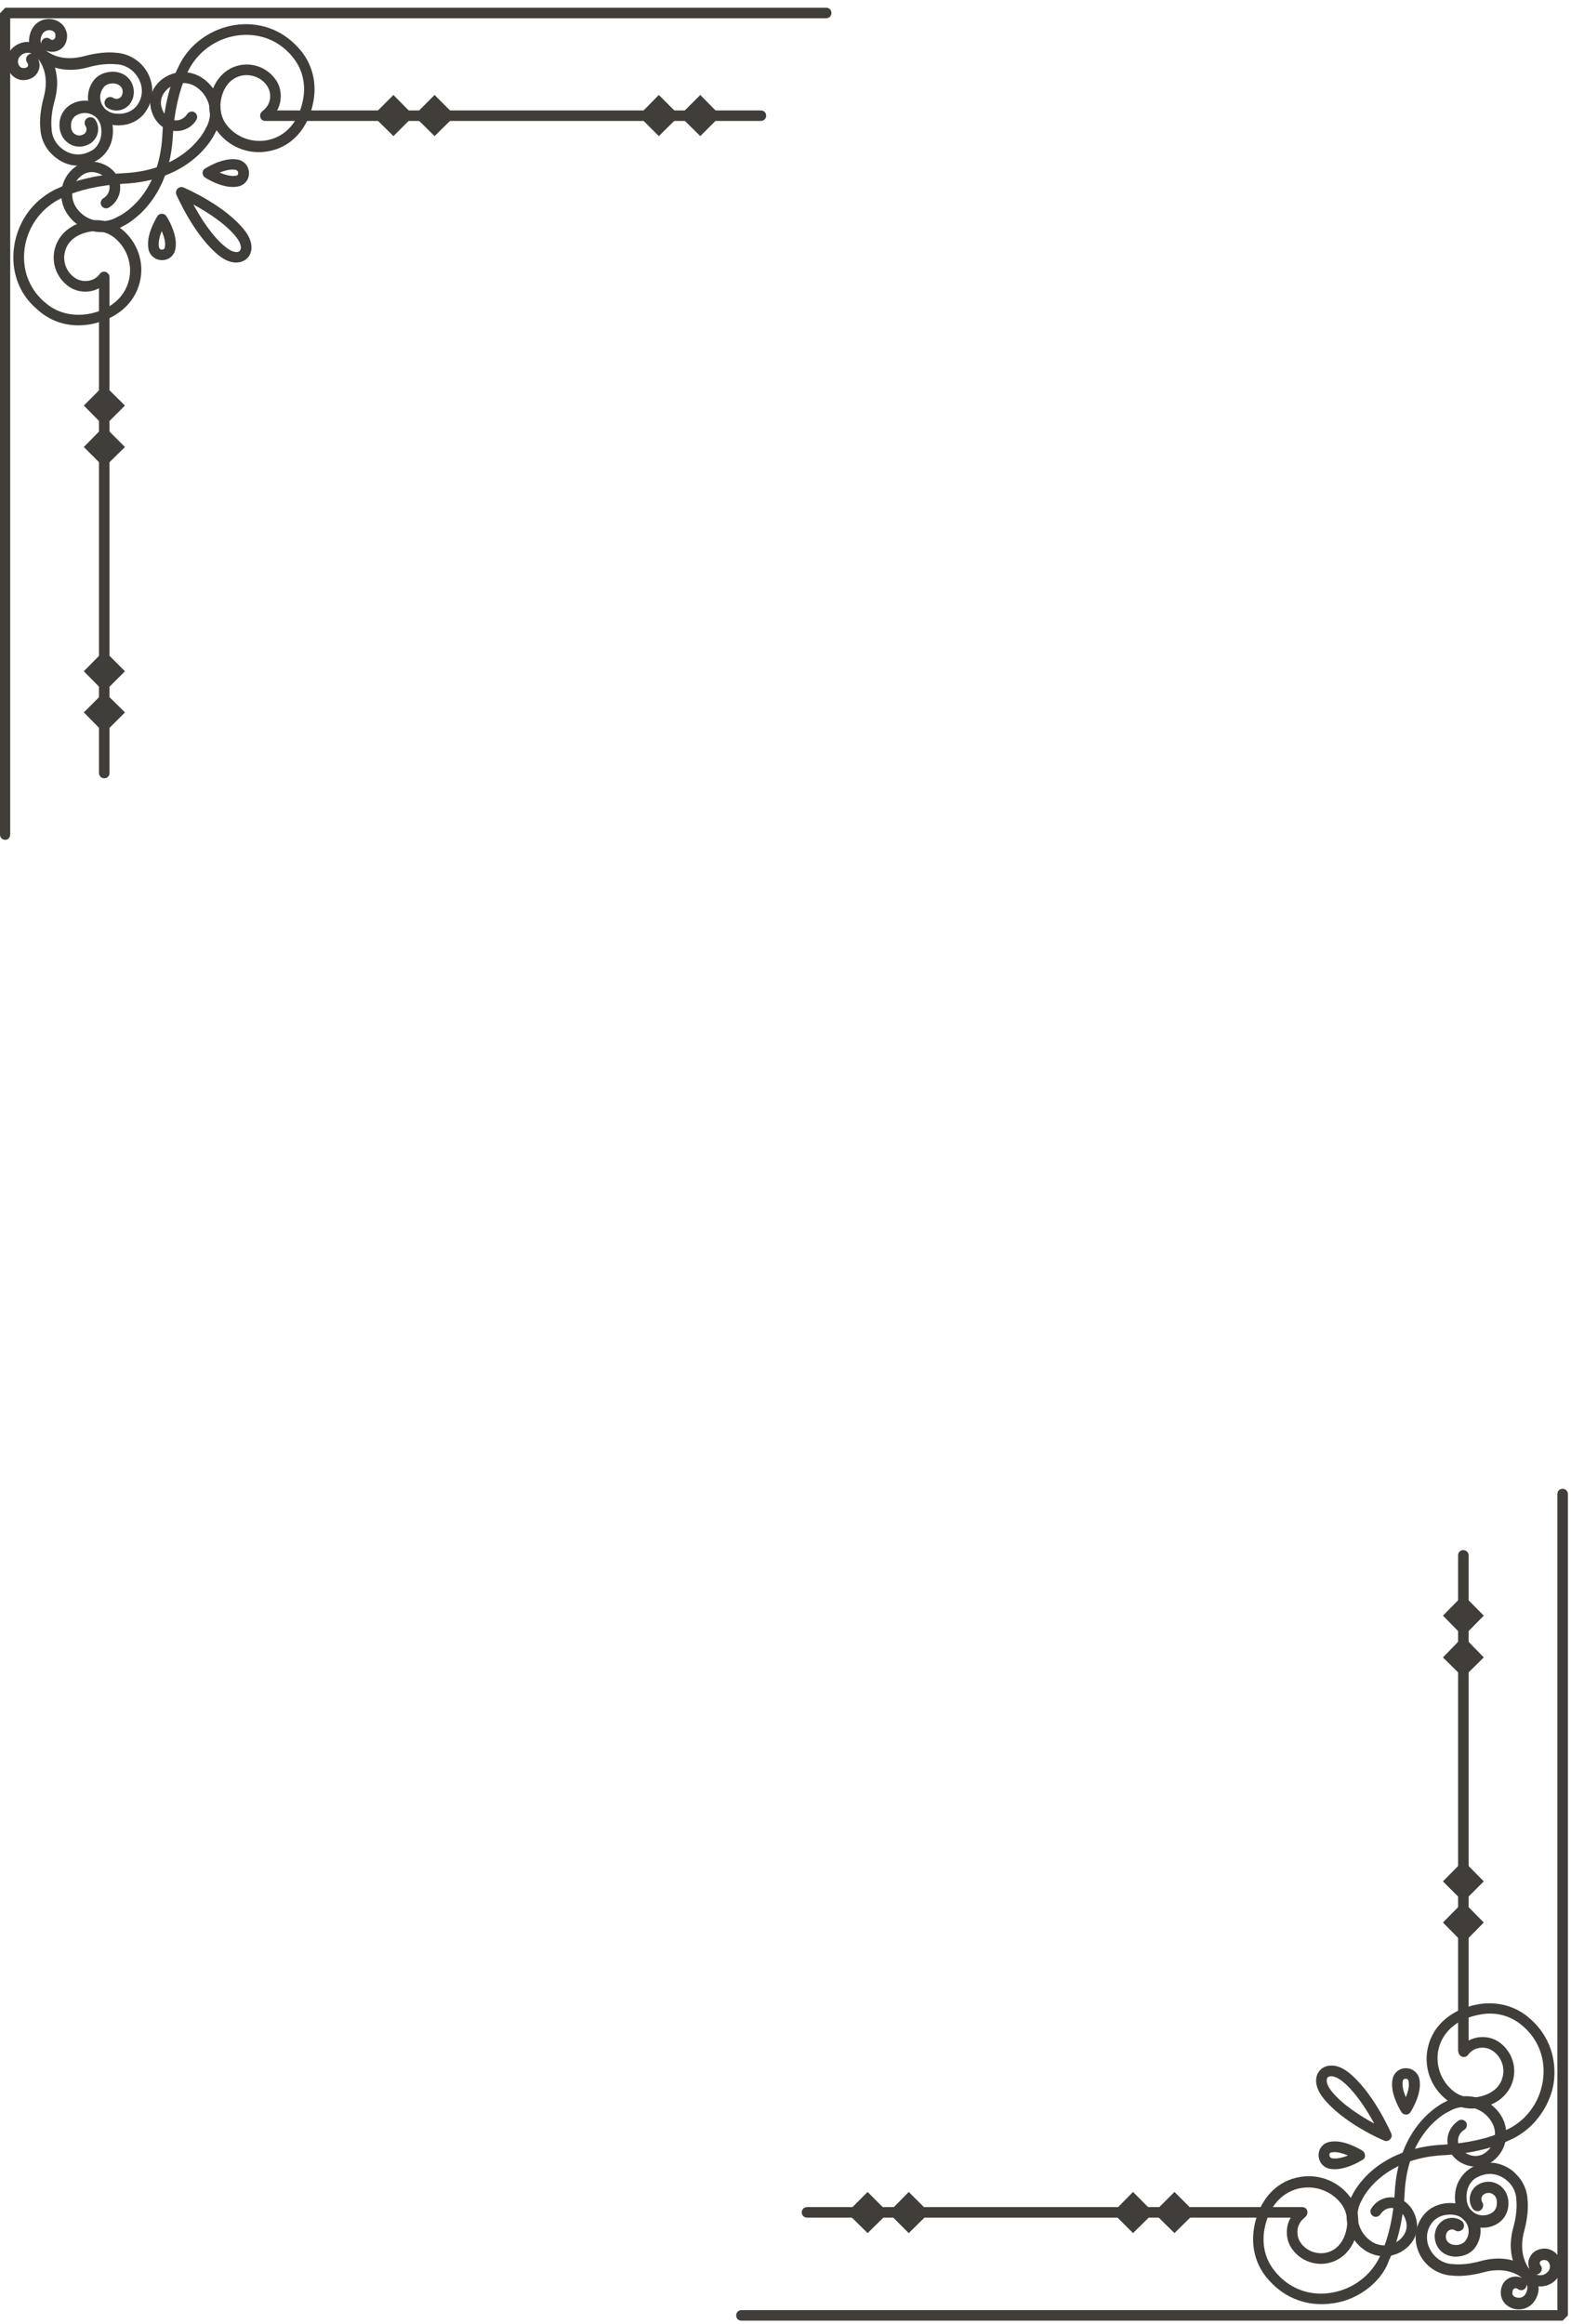 <?xml version="1.0" encoding="utf-8"?>
<!-- Generator: Adobe Illustrator 28.1.0, SVG Export Plug-In . SVG Version: 6.00 Build 0)  -->
<svg version="1.1" id="set" xmlns="http://www.w3.org/2000/svg" xmlns:xlink="http://www.w3.org/1999/xlink" x="0px" y="0px"
	 viewBox="0 0 507.9 751.3" style="enable-background:new 0 0 507.9 751.3;" xml:space="preserve">
<style type="text/css">
	.st0{fill:#413D39;}
</style>
<g>
	<path class="st0" d="M3.3,269.7V5.9h263.8c0.9,0,1.7-0.7,1.7-1.7s-0.7-1.7-1.7-1.7H1.7L0,4.3v265.5c0,0.9,0.7,1.7,1.7,1.7
		S3.3,270.7,3.3,269.7L3.3,269.7z"/>
	<g>
		<g>
			<g>
				<path class="st0" d="M11.4,65.9c2-2,4.4-3.7,7-4.9l0.7-0.3c5.2-2.5,12.9-4.3,20.7-4.7c20.4-0.9,26.6-14.2,26.6-14.3
					s0.1-0.1,0.1-0.2c2.8-4.6,1.3-10.7-3.4-13.6c-3.5-2.1-8.2-1-10.3,2.5c-0.8,1.3-1,3-0.5,4.5c0.7,2.3,2.2,3.7,4.1,4
					c1.6,0.2,3.2-0.6,4.1-2c0.5-0.8,1.6-1.1,2.4-0.6c0.8,0.5,1.1,1.6,0.6,2.4c-1.5,2.6-4.5,4-7.5,3.6c-3.3-0.4-5.9-2.8-7-6.4
					c-0.8-2.5-0.5-5.2,0.8-7.4c3.2-5.1,9.9-6.7,15.1-3.6c6.3,3.8,8.3,12,4.6,18.2c-0.7,1.5-7.8,15.3-29.6,16.3
					c-7.2,0.4-14.7,2-19.4,4.4l-0.7,0.3C13.5,67.1,9.1,73,8,80c-1,6.7,1.2,13,6.1,17.4c0.4,0.3,0.8,0.7,1.2,1
					c3.7,2.9,8.4,3.9,13.3,3.1c7-1.3,11.7-5.3,13.1-11c1.2-5.1-0.7-10.5-4.9-13.8c-2.2-1.7-5-2.3-7.8-1.8c-4.3,0.8-7.2,3.1-8,6.5
					c-0.8,3.1,0.4,6.3,2.9,8.2c1.3,1,2.9,1.4,4.5,1.2c1.6-0.2,3-1,3.9-2.3c0.6-0.8,1.7-0.9,2.4-0.3c0.8,0.6,0.9,1.7,0.3,2.4
					c-1.5,2-3.7,3.3-6.2,3.6c-2.5,0.3-5-0.3-7-1.9c-3.6-2.8-5.2-7.4-4.1-11.8c1.2-4.7,5.2-8.2,10.8-9.1c3.8-0.7,7.6,0.2,10.6,2.5
					c5.3,4.1,7.7,10.9,6.1,17.3c-1.7,7-7.6,12-15.8,13.6c-5.9,1.1-11.6-0.2-16.1-3.7c-0.5-0.4-0.9-0.8-1.4-1.2
					c-5.9-5-8.5-12.5-7.3-20.4C5.4,74.3,7.8,69.5,11.4,65.9L11.4,65.9z"/>
				<path class="st0" d="M62.3,15c3.6-3.6,8.4-6.1,13.6-6.9c7.9-1.2,15.3,1.5,20.5,7.3c0.4,0.4,0.8,0.9,1.2,1.4
					c3.5,4.5,4.8,10.2,3.7,16.1c-1.5,8.2-6.6,14.2-13.6,15.8c-6.5,1.6-13.3-0.8-17.3-6.1c-2.3-2.9-3.2-6.8-2.5-10.6
					c1-5.6,4.4-9.6,9.1-10.8c4.4-1.1,9,0.5,11.8,4.1c1.6,2,2.2,4.5,1.9,7c-0.3,2.5-1.6,4.7-3.6,6.2c-0.8,0.6-1.8,0.4-2.4-0.3
					c-0.6-0.8-0.4-1.8,0.3-2.4c1.3-1,2.1-2.4,2.3-3.9c0.2-1.6-0.2-3.2-1.2-4.5c-1.9-2.5-5.2-3.6-8.2-2.9c-3.4,0.8-5.8,3.8-6.5,8
					c-0.5,2.8,0.2,5.7,1.8,7.8c3.2,4.2,8.6,6.1,13.8,4.9c5.7-1.4,9.7-6.1,11-13.1c0.9-4.9-0.2-9.6-3.1-13.3c-0.3-0.4-0.7-0.8-1-1.2
					c-4.4-4.9-10.7-7.1-17.4-6.1c-7,1.1-12.9,5.5-15.9,11.9l-0.3,0.7c-2.3,4.8-4,12.2-4.4,19.5c-1,21.8-14.8,28.9-16.3,29.6
					c-6.3,3.7-14.4,1.7-18.2-4.6c-3.1-5.2-1.5-11.9,3.6-15.1c2.1-1.3,4.9-1.6,7.4-0.8c3.6,1.1,6,3.8,6.4,7c0.4,3-1.1,5.9-3.6,7.4
					c-0.8,0.5-1.9,0.2-2.4-0.6c-0.5-0.8-0.2-1.9,0.6-2.4c1.4-0.8,2.2-2.4,2-4.1c-0.2-1.9-1.7-3.4-4-4.1c-1.5-0.5-3.2-0.3-4.5,0.5
					c-3.5,2.2-4.6,6.8-2.5,10.3c2.8,4.7,8.9,6.2,13.6,3.4c0.1,0,0.1-0.1,0.2-0.1c0.5-0.2,13.4-6.3,14.3-26.6
					c0.4-7.8,2.2-15.6,4.7-20.8l0.3-0.6C58.7,19.3,60.3,17,62.3,15L62.3,15z"/>
			</g>
			<path class="st0" d="M57.4,61c0.5-0.5,1.3-0.7,1.9-0.4c0.5,0.2,13.5,5.8,19.8,13.9c3,3.8,2.6,7.3,0.8,9c-1.7,1.7-5.2,2.2-9-0.8
				c-8-6.3-13.6-19.2-13.9-19.8C56.8,62.3,56.9,61.5,57.4,61z M77.5,81.1c0.7-0.7,0.5-2.4-1.1-4.4l0,0c-3.5-4.5-9.7-8.3-13.9-10.6
				c2.3,4.2,6.1,10.4,10.6,13.9C75.1,81.6,76.9,81.8,77.5,81.1L77.5,81.1z M77.8,75.6L77.8,75.6L77.8,75.6z"/>
			<g>
				<path class="st0" d="M51.1,69.6c0.3-0.3,0.8-0.5,1.2-0.5c0.6,0,1.2,0.3,1.5,0.8c0.4,0.6,3.8,6.1,2.9,10.6l0,0
					c-0.4,2.2-2.2,3.6-4.3,3.6c-2.2,0-4-1.5-4.4-3.6c-0.9-4.5,2.5-10,2.9-10.6C50.9,69.8,51,69.7,51.1,69.6L51.1,69.6z M55,80.2
					l-1.7-0.3c0.3-1.6-0.3-3.5-1-5.2c-0.7,1.7-1.2,3.6-0.9,5.2c0.2,0.8,0.7,0.8,1,0.8s0.8-0.1,0.9-0.8L55,80.2z"/>
				<path class="st0" d="M66,54.7c0.1-0.1,0.2-0.2,0.3-0.2c0.6-0.4,6.1-3.8,10.6-2.9c2.1,0.4,3.6,2.2,3.6,4.4s-1.5,3.9-3.6,4.3l0,0
					c-4.5,0.9-10-2.5-10.6-2.9c-0.5-0.3-0.8-0.9-0.8-1.5C65.5,55.4,65.7,55,66,54.7L66,54.7z M76.8,56.6c0.2-0.2,0.2-0.5,0.2-0.7
					s-0.1-0.8-0.8-1c-1.5-0.3-3.5,0.2-5.2,0.9c1.7,0.7,3.7,1.3,5.2,1C76.5,56.8,76.7,56.7,76.8,56.6z"/>
			</g>
		</g>
		<g>
			<g>
				<polygon class="st0" points="27.1,230.3 33.7,223.7 40.4,230.3 33.7,237 				"/>
				<polygon class="st0" points="27.1,217 33.7,210.3 40.4,217 33.7,223.7 				"/>
			</g>
			<g>
				<polygon class="st0" points="27.1,144.5 33.7,137.8 40.4,144.5 33.7,151.1 				"/>
				<polygon class="st0" points="27.1,131.1 33.7,124.5 40.4,131.1 33.7,137.8 				"/>
			</g>
			<path class="st0" d="M33.7,88.1c-0.9,0-1.7,0.7-1.7,1.7v160.1c0,0.9,0.7,1.7,1.7,1.7s1.7-0.7,1.7-1.7V89.8
				C35.4,88.9,34.7,88.1,33.7,88.1z"/>
		</g>
		<g>
			<g>
				<polygon class="st0" points="226.4,44 219.7,37.4 226.4,30.7 233,37.4 				"/>
				<polygon class="st0" points="213,44 206.4,37.4 213,30.7 219.7,37.4 				"/>
			</g>
			<g>
				<polygon class="st0" points="140.5,44 133.8,37.4 140.5,30.7 147.2,37.4 				"/>
				<polygon class="st0" points="127.2,44 120.5,37.4 127.2,30.7 133.8,37.4 				"/>
			</g>
			<path class="st0" d="M246,35.7H85.8c-0.9,0-1.7,0.7-1.7,1.7s0.7,1.7,1.7,1.7H246c0.9,0,1.7-0.7,1.7-1.7S246.9,35.7,246,35.7z"/>
		</g>
		<g>
			<path class="st0" d="M16.7,49.8c-2-2-3.3-4.6-3.6-7.5V42c-0.4-2.8,0-6.7,1-10.4c2-7.2-0.8-11.4-1.8-12.6c0.6,1.3,0.7,2.8,0,4.1
				c-0.8,1.8-2.7,2.8-4.8,2.8c-1.5,0-3-0.8-3.9-1.9c-2.2-2.6-1.9-6.5,0.7-8.7c1.5-1.3,3.4-1.9,5.3-1.7c1.9,0.1,3.7,1,4.9,2.5
				c0.8,0.8,6,6.4,3.1,16.7c-0.9,3.2-1.2,6.6-0.9,8.9v0.4c0.3,3,2.1,5.5,4.8,6.9c2.5,1.3,5.3,1.2,7.7-0.1c0.2-0.1,0.4-0.2,0.6-0.3
				c1.6-1,2.6-2.8,2.9-4.8c0.4-2.9-0.5-5.3-2.5-6.5c-1.8-1.1-4-1-5.7,0.1c-0.8,0.5-1.4,1.5-1.5,2.5c-0.2,1.6,0.2,2.9,1.3,3.5
				c0.9,0.6,2,0.5,2.9-0.1c0.8-0.5,1-1.7,0.5-2.5c-0.6-0.8-0.4-2,0.5-2.6s2-0.3,2.6,0.5c1.7,2.5,1,5.9-1.5,7.6
				c-2.1,1.4-4.9,1.5-7,0.1c-2.3-1.5-3.4-4.2-3-7.2c0.3-2.1,1.4-3.9,3.1-5.1c2.9-2,6.8-2.1,9.8-0.2c3.2,2,4.8,5.8,4.2,10.2
				c-0.4,3-2,5.7-4.5,7.4c-0.3,0.2-0.5,0.3-0.8,0.5c-3.5,2-7.6,2.1-11.2,0.2C18.7,51.5,17.6,50.7,16.7,49.8L16.7,49.8z M10.2,17.3
				c-0.3-0.1-0.6-0.2-0.9-0.2c-1-0.1-1.9,0.2-2.6,0.9c-1.1,0.9-1.2,2.5-0.3,3.5C6.6,21.8,7.1,22,7.6,22c0.7,0,1.2-0.2,1.4-0.6
				c0.2-0.3,0.1-0.7-0.1-1c-0.7-0.8-0.6-2,0.2-2.6C9.3,17.5,9.8,17.4,10.2,17.3L10.2,17.3z"/>
			<path class="st0" d="M11.5,18.2c-1.2-1.2-2-2.8-2.1-4.6c-0.1-1.9,0.5-3.8,1.7-5.3c2.2-2.6,6.1-2.9,8.7-0.7
				c1.1,0.9,1.8,2.4,1.9,3.9c0,2.2-1,4-2.8,4.8c-1.3,0.6-2.8,0.6-4.1,0c1.2,1,5.4,3.8,12.6,1.8c3.7-1,7.6-1.4,10.4-1h0.3
				c4.2,0.5,7.9,3,9.8,6.8c1.8,3.6,1.8,7.7-0.2,11.2c-0.2,0.3-0.3,0.5-0.5,0.8C45.7,38.3,43,40,40,40.4c-4.3,0.6-8.1-1-10.2-4.2
				c-1.9-3-1.8-6.8,0.2-9.8c1.1-1.7,3-2.8,5.1-3.1c3.1-0.5,5.8,0.7,7.2,3c1.3,2.1,1.3,4.9-0.1,7c-1.7,2.5-5.1,3.2-7.6,1.5
				c-0.8-0.6-1.1-1.7-0.5-2.6c0.6-0.9,1.7-1.1,2.6-0.5c0.8,0.5,1.9,0.3,2.5-0.5c0.6-0.9,0.6-2,0.1-2.9c-0.7-1-2-1.5-3.5-1.3
				c-1,0.1-2,0.7-2.5,1.5c-1.2,1.7-1.2,4-0.1,5.7c1.2,2,3.6,2.9,6.5,2.5c2-0.3,3.7-1.3,4.8-2.9c0.1-0.2,0.2-0.4,0.3-0.5
				c1.4-2.4,1.4-5.2,0.1-7.7c-1.4-2.7-3.9-4.5-6.9-4.8h-0.3c-2.4-0.3-5.8,0-9,0.9c-10.2,2.9-15.9-2.3-16.7-3.1
				C11.7,18.4,11.6,18.3,11.5,18.2L11.5,18.2z M17.6,10.4C17.6,10.4,17.5,10.4,17.6,10.4c-1.1-1-2.7-0.8-3.6,0.2
				c-0.6,0.7-0.9,1.7-0.9,2.6c0,0.3,0.1,0.6,0.2,0.9c0-0.4,0.1-0.8,0.4-1.2c0.7-0.8,1.8-0.9,2.6-0.2c0.3,0.2,0.7,0.3,1,0.1
				c0.4-0.2,0.7-0.7,0.6-1.4C18,11.1,17.8,10.7,17.6,10.4L17.6,10.4z"/>
		</g>
	</g>
</g>
<g>
	<path class="st0" d="M503.5,483v263.8H239.7c-0.9,0-1.7,0.7-1.7,1.7s0.7,1.7,1.7,1.7h265.5l1.7-1.7V483c0-0.9-0.7-1.7-1.7-1.7
		S503.5,482,503.5,483L503.5,483z"/>
	<g>
		<g>
			<g>
				<path class="st0" d="M495.4,686.8c-2,2-4.4,3.7-7,4.9l-0.7,0.3c-5.2,2.5-12.9,4.3-20.7,4.7c-20.4,0.9-26.6,14.2-26.6,14.3
					s-0.1,0.1-0.1,0.2c-2.8,4.6-1.3,10.7,3.4,13.6c3.5,2.1,8.2,1,10.3-2.5c0.8-1.3,1-3,0.5-4.5c-0.7-2.3-2.2-3.7-4.1-4
					c-1.6-0.2-3.2,0.6-4.1,2c-0.5,0.8-1.6,1.1-2.4,0.6s-1.1-1.6-0.6-2.4c1.6-2.6,4.5-4,7.4-3.6c3.3,0.4,5.9,2.8,7,6.4
					c0.8,2.5,0.5,5.2-0.8,7.4c-3.2,5.1-9.9,6.7-15.1,3.6c-6.3-3.8-8.3-12-4.6-18.2c0.7-1.5,7.8-15.3,29.6-16.3
					c7.2-0.4,14.7-2,19.4-4.4l0.7-0.3c6.4-2.9,10.8-8.8,11.9-15.9c1-6.7-1.2-13-6.1-17.4c-0.4-0.3-0.8-0.7-1.2-1
					c-3.7-2.9-8.4-4-13.3-3c-6.9,1.3-11.7,5.3-13.1,11c-1.2,5.1,0.7,10.5,4.9,13.8c2.2,1.7,5,2.3,7.8,1.8c4.3-0.8,7.2-3.1,8-6.5
					c0.8-3-0.4-6.3-2.9-8.2c-1.3-1-2.9-1.4-4.4-1.2c-1.6,0.2-3,1-3.9,2.3c-0.6,0.8-1.7,0.9-2.4,0.3c-0.8-0.6-0.9-1.7-0.3-2.4
					c1.5-2,3.7-3.3,6.2-3.6s5,0.3,7,1.9c3.6,2.8,5.2,7.4,4.1,11.8c-1.2,4.7-5.2,8.2-10.8,9.1c-3.8,0.7-7.6-0.2-10.6-2.5
					c-5.3-4.1-7.7-10.9-6.1-17.3c1.7-7,7.6-12,15.8-13.6c5.9-1.1,11.6,0.2,16.1,3.7c0.5,0.4,0.9,0.8,1.4,1.2
					c5.8,5.2,8.4,12.7,7.3,20.5C501.5,678.4,499,683.1,495.4,686.8L495.4,686.8z"/>
				<path class="st0" d="M444.5,737.8c-3.6,3.6-8.4,6.1-13.6,6.8c-7.9,1.2-15.3-1.5-20.5-7.3c-0.4-0.4-0.8-0.9-1.2-1.4
					c-3.5-4.5-4.8-10.2-3.7-16.1c1.5-8.2,6.6-14.2,13.6-15.8c6.5-1.6,13.3,0.8,17.3,6.1c2.3,2.9,3.2,6.8,2.5,10.6
					c-1,5.6-4.4,9.6-9.1,10.8c-4.4,1.1-9-0.5-11.8-4.1c-1.6-2-2.2-4.5-1.9-7c0.3-2.5,1.6-4.7,3.6-6.2c0.8-0.6,1.8-0.4,2.4,0.3
					s0.4,1.8-0.3,2.4c-1.3,1-2.1,2.3-2.3,3.9c-0.2,1.6,0.2,3.2,1.2,4.5c1.9,2.5,5.2,3.6,8.2,2.9c3.4-0.8,5.8-3.8,6.5-8
					c0.5-2.8-0.2-5.7-1.8-7.8c-3.2-4.2-8.6-6.1-13.8-4.9c-5.7,1.4-9.7,6.1-11,13.1c-0.9,4.9,0.2,9.6,3.1,13.3c0.3,0.4,0.7,0.8,1,1.2
					c4.4,4.9,10.7,7.2,17.4,6.1c7-1.1,12.9-5.5,15.9-11.9l0.3-0.7c2.3-4.8,4-12.2,4.4-19.5c1-21.8,14.8-28.9,16.3-29.6
					c6.3-3.7,14.4-1.7,18.2,4.6c3.1,5.2,1.5,11.9-3.6,15.1c-2.1,1.3-4.9,1.6-7.4,0.8c-3.6-1.1-6-3.8-6.4-7c-0.4-3,1.1-5.9,3.6-7.5
					c0.8-0.5,1.9-0.2,2.4,0.6s0.2,1.9-0.6,2.4c-1.4,0.8-2.2,2.4-2,4.1c0.2,1.9,1.7,3.4,3.9,4.1c1.5,0.5,3.2,0.3,4.5-0.5
					c3.5-2.2,4.6-6.8,2.4-10.3c-2.8-4.7-8.9-6.2-13.6-3.4c-0.1,0-0.1,0.1-0.2,0.1c-0.5,0.2-13.4,6.3-14.3,26.6
					c-0.4,7.8-2.2,15.6-4.7,20.8l-0.3,0.6C448.2,733.3,446.5,735.8,444.5,737.8L444.5,737.8z"/>
			</g>
			<path class="st0" d="M449.4,691.6c-0.5,0.5-1.3,0.7-1.9,0.4c-0.6-0.2-13.5-5.8-19.8-13.9c-3-3.8-2.6-7.3-0.8-9
				c1.7-1.7,5.2-2.2,9,0.8c8,6.3,13.6,19.2,13.9,19.8C450.1,690.4,449.9,691.1,449.4,691.6z M429.3,671.5c-0.7,0.7-0.5,2.4,1.1,4.4
				l0,0c3.5,4.5,9.7,8.3,13.9,10.6c-2.3-4.2-6.1-10.4-10.6-13.9C431.7,671.1,430,670.9,429.3,671.5L429.3,671.5z M429.1,677.1
				L429.1,677.1L429.1,677.1z"/>
			<g>
				<path class="st0" d="M455.8,683.1c-0.3,0.3-0.8,0.5-1.2,0.5c-0.6,0-1.2-0.3-1.5-0.8c-0.4-0.6-3.8-6.1-2.9-10.6l0,0
					c0.4-2.2,2.2-3.6,4.3-3.6c2.2,0,4,1.5,4.4,3.6c0.9,4.5-2.5,10-2.9,10.6C455.9,682.9,455.8,683,455.8,683.1L455.8,683.1z
					 M451.8,672.5l1.7,0.3c-0.3,1.5,0.3,3.5,1,5.2c0.7-1.7,1.2-3.6,0.9-5.2c-0.2-0.8-0.7-0.8-1-0.8s-0.8,0.1-0.9,0.8L451.8,672.5z"
					/>
				<path class="st0" d="M440.8,698c-0.1,0.1-0.2,0.2-0.3,0.2c-0.6,0.4-6.1,3.8-10.6,2.9c-2.1-0.4-3.6-2.2-3.6-4.4s1.5-3.9,3.6-4.3
					l0,0c4.5-0.9,10,2.5,10.6,2.9c0.5,0.3,0.8,0.9,0.8,1.5C441.3,697.2,441.2,697.8,440.8,698L440.8,698z M430,696
					c-0.2,0.2-0.2,0.5-0.2,0.7s0.1,0.8,0.8,1c1.5,0.3,3.5-0.2,5.2-0.9c-1.7-0.7-3.7-1.3-5.2-1C430.3,695.8,430.2,695.9,430,696
					L430,696z"/>
			</g>
		</g>
		<g>
			<g>
				<polygon class="st0" points="479.7,522.3 473.1,529 466.5,522.3 473.1,515.6 				"/>
				<polygon class="st0" points="479.7,535.8 473.1,542.3 466.5,535.8 473.1,529 				"/>
			</g>
			<g>
				<polygon class="st0" points="479.7,608.2 473.1,614.8 466.5,608.2 473.1,601.5 				"/>
				<polygon class="st0" points="479.7,621.5 473.1,628.2 466.5,621.5 473.1,614.8 				"/>
			</g>
			<path class="st0" d="M473.1,664.5c0.9,0,1.7-0.7,1.7-1.7V502.8c0-0.9-0.7-1.7-1.7-1.7s-1.7,0.7-1.7,1.7v160.1
				C471.4,663.8,472.2,664.5,473.1,664.5z"/>
		</g>
		<g>
			<g>
				<polygon class="st0" points="280.5,708.6 287.2,715.3 280.5,721.9 273.8,715.3 				"/>
				<polygon class="st0" points="293.8,708.6 300.5,715.3 293.8,721.9 287.2,715.3 				"/>
			</g>
			<g>
				<polygon class="st0" points="366.3,708.6 373,715.3 366.3,721.9 359.7,715.3 				"/>
				<polygon class="st0" points="379.7,708.6 386.4,715.3 379.7,721.9 373,715.3 				"/>
			</g>
			<path class="st0" d="M260.9,716.9H421c0.9,0,1.7-0.7,1.7-1.7s-0.7-1.7-1.7-1.7H260.9c-0.9,0-1.7,0.7-1.7,1.7
				S260,716.9,260.9,716.9z"/>
		</g>
		<g>
			<path class="st0" d="M490.2,702.9c2,2,3.3,4.6,3.6,7.5v0.3c0.4,2.8,0,6.7-1,10.4c-2,7.2,0.8,11.4,1.8,12.7
				c-0.6-1.3-0.7-2.8,0-4.1c0.8-1.8,2.7-2.8,4.8-2.8c1.5,0,3,0.8,3.9,1.8c2.2,2.6,1.8,6.5-0.7,8.7c-1.5,1.3-3.4,1.9-5.3,1.7
				s-3.7-1-4.9-2.5c-0.8-0.8-6-6.4-3.1-16.7c0.9-3.2,1.2-6.6,0.9-8.9v-0.4c-0.3-3-2.1-5.5-4.8-6.9c-2.5-1.3-5.3-1.2-7.7,0.1
				c-0.2,0.1-0.4,0.2-0.6,0.3c-1.6,1-2.6,2.8-2.9,4.8c-0.4,2.9,0.5,5.3,2.5,6.5c1.8,1.1,4,1,5.7-0.1c0.8-0.5,1.4-1.5,1.5-2.5
				c0.2-1.6-0.2-2.9-1.3-3.5c-0.9-0.6-2.1-0.5-2.9,0.1c-0.8,0.5-1,1.7-0.5,2.5c0.6,0.8,0.3,2-0.5,2.6s-2,0.3-2.6-0.5
				c-1.7-2.5-1-5.9,1.5-7.6c2.1-1.4,4.8-1.5,7-0.1c2.3,1.5,3.4,4.2,3,7.2c-0.3,2.1-1.4,3.9-3.1,5.1c-2.9,2-6.8,2.1-9.8,0.2
				c-3.2-2-4.8-5.8-4.2-10.2c0.4-3,2.1-5.7,4.5-7.4c0.3-0.2,0.5-0.3,0.8-0.5c3.5-2,7.6-2.1,11.2-0.2
				C488.2,701.1,489.3,701.9,490.2,702.9L490.2,702.9z M496.7,735.3c0.3,0.1,0.6,0.2,0.9,0.2c1,0.1,1.9-0.2,2.6-0.9
				c1.1-0.9,1.2-2.5,0.3-3.5c-0.2-0.3-0.7-0.5-1.2-0.5c-0.7,0-1.2,0.2-1.4,0.6c-0.2,0.3-0.1,0.7,0.1,1c0.7,0.8,0.6,2-0.2,2.6
				C497.5,735.1,497.1,735.3,496.7,735.3L496.7,735.3z"/>
			<path class="st0" d="M495.3,734.5c1.2,1.2,2,2.8,2.1,4.6c0.2,1.9-0.5,3.8-1.7,5.3c-2.2,2.6-6.1,2.9-8.7,0.7
				c-1.1-0.9-1.8-2.4-1.8-3.9c0-2.2,1-4,2.8-4.8c1.3-0.6,2.8-0.6,4.1,0c-1.2-1-5.4-3.8-12.6-1.8c-3.7,1-7.6,1.4-10.4,1h-0.3
				c-4.2-0.5-7.9-3-9.8-6.8c-1.8-3.7-1.8-7.7,0.2-11.2c0.2-0.3,0.3-0.5,0.5-0.8c1.7-2.5,4.3-4.1,7.4-4.5c4.3-0.6,8.2,1,10.2,4.2
				c1.9,3,1.8,6.8-0.2,9.8c-1.1,1.7-3,2.8-5.1,3.1c-3.1,0.5-5.8-0.7-7.2-3c-1.3-2.2-1.3-4.9,0.1-7c1.7-2.5,5.1-3.2,7.6-1.5
				c0.8,0.6,1.1,1.7,0.5,2.6c-0.6,0.8-1.7,1.1-2.6,0.5c-0.8-0.5-1.9-0.3-2.5,0.5c-0.6,0.9-0.6,2-0.1,2.9c0.7,1,1.9,1.5,3.6,1.3
				c1.1-0.2,2-0.7,2.5-1.5c1.2-1.7,1.2-4,0.1-5.7c-1.2-2-3.6-2.9-6.5-2.5c-2,0.3-3.7,1.3-4.8,2.9c-0.1,0.2-0.2,0.4-0.3,0.5
				c-1.4,2.4-1.4,5.2-0.1,7.7c1.4,2.7,3.9,4.5,6.9,4.8h0.3c2.4,0.3,5.8,0,9-0.9c10.2-2.9,15.9,2.3,16.7,3.1
				C495.1,734.2,495.2,734.3,495.3,734.5L495.3,734.5z M489.3,742.2C489.3,742.2,489.3,742.3,489.3,742.2c1.1,0.9,2.7,0.8,3.6-0.2
				c0.6-0.7,0.9-1.7,0.9-2.6c0-0.3-0.1-0.6-0.2-0.9c0,0.4-0.2,0.8-0.4,1.2c-0.7,0.8-1.8,0.9-2.6,0.2c-0.3-0.2-0.7-0.3-1-0.1
				c-0.4,0.2-0.7,0.7-0.6,1.4C488.8,741.5,489,741.9,489.3,742.2L489.3,742.2z"/>
		</g>
	</g>
</g>
</svg>
